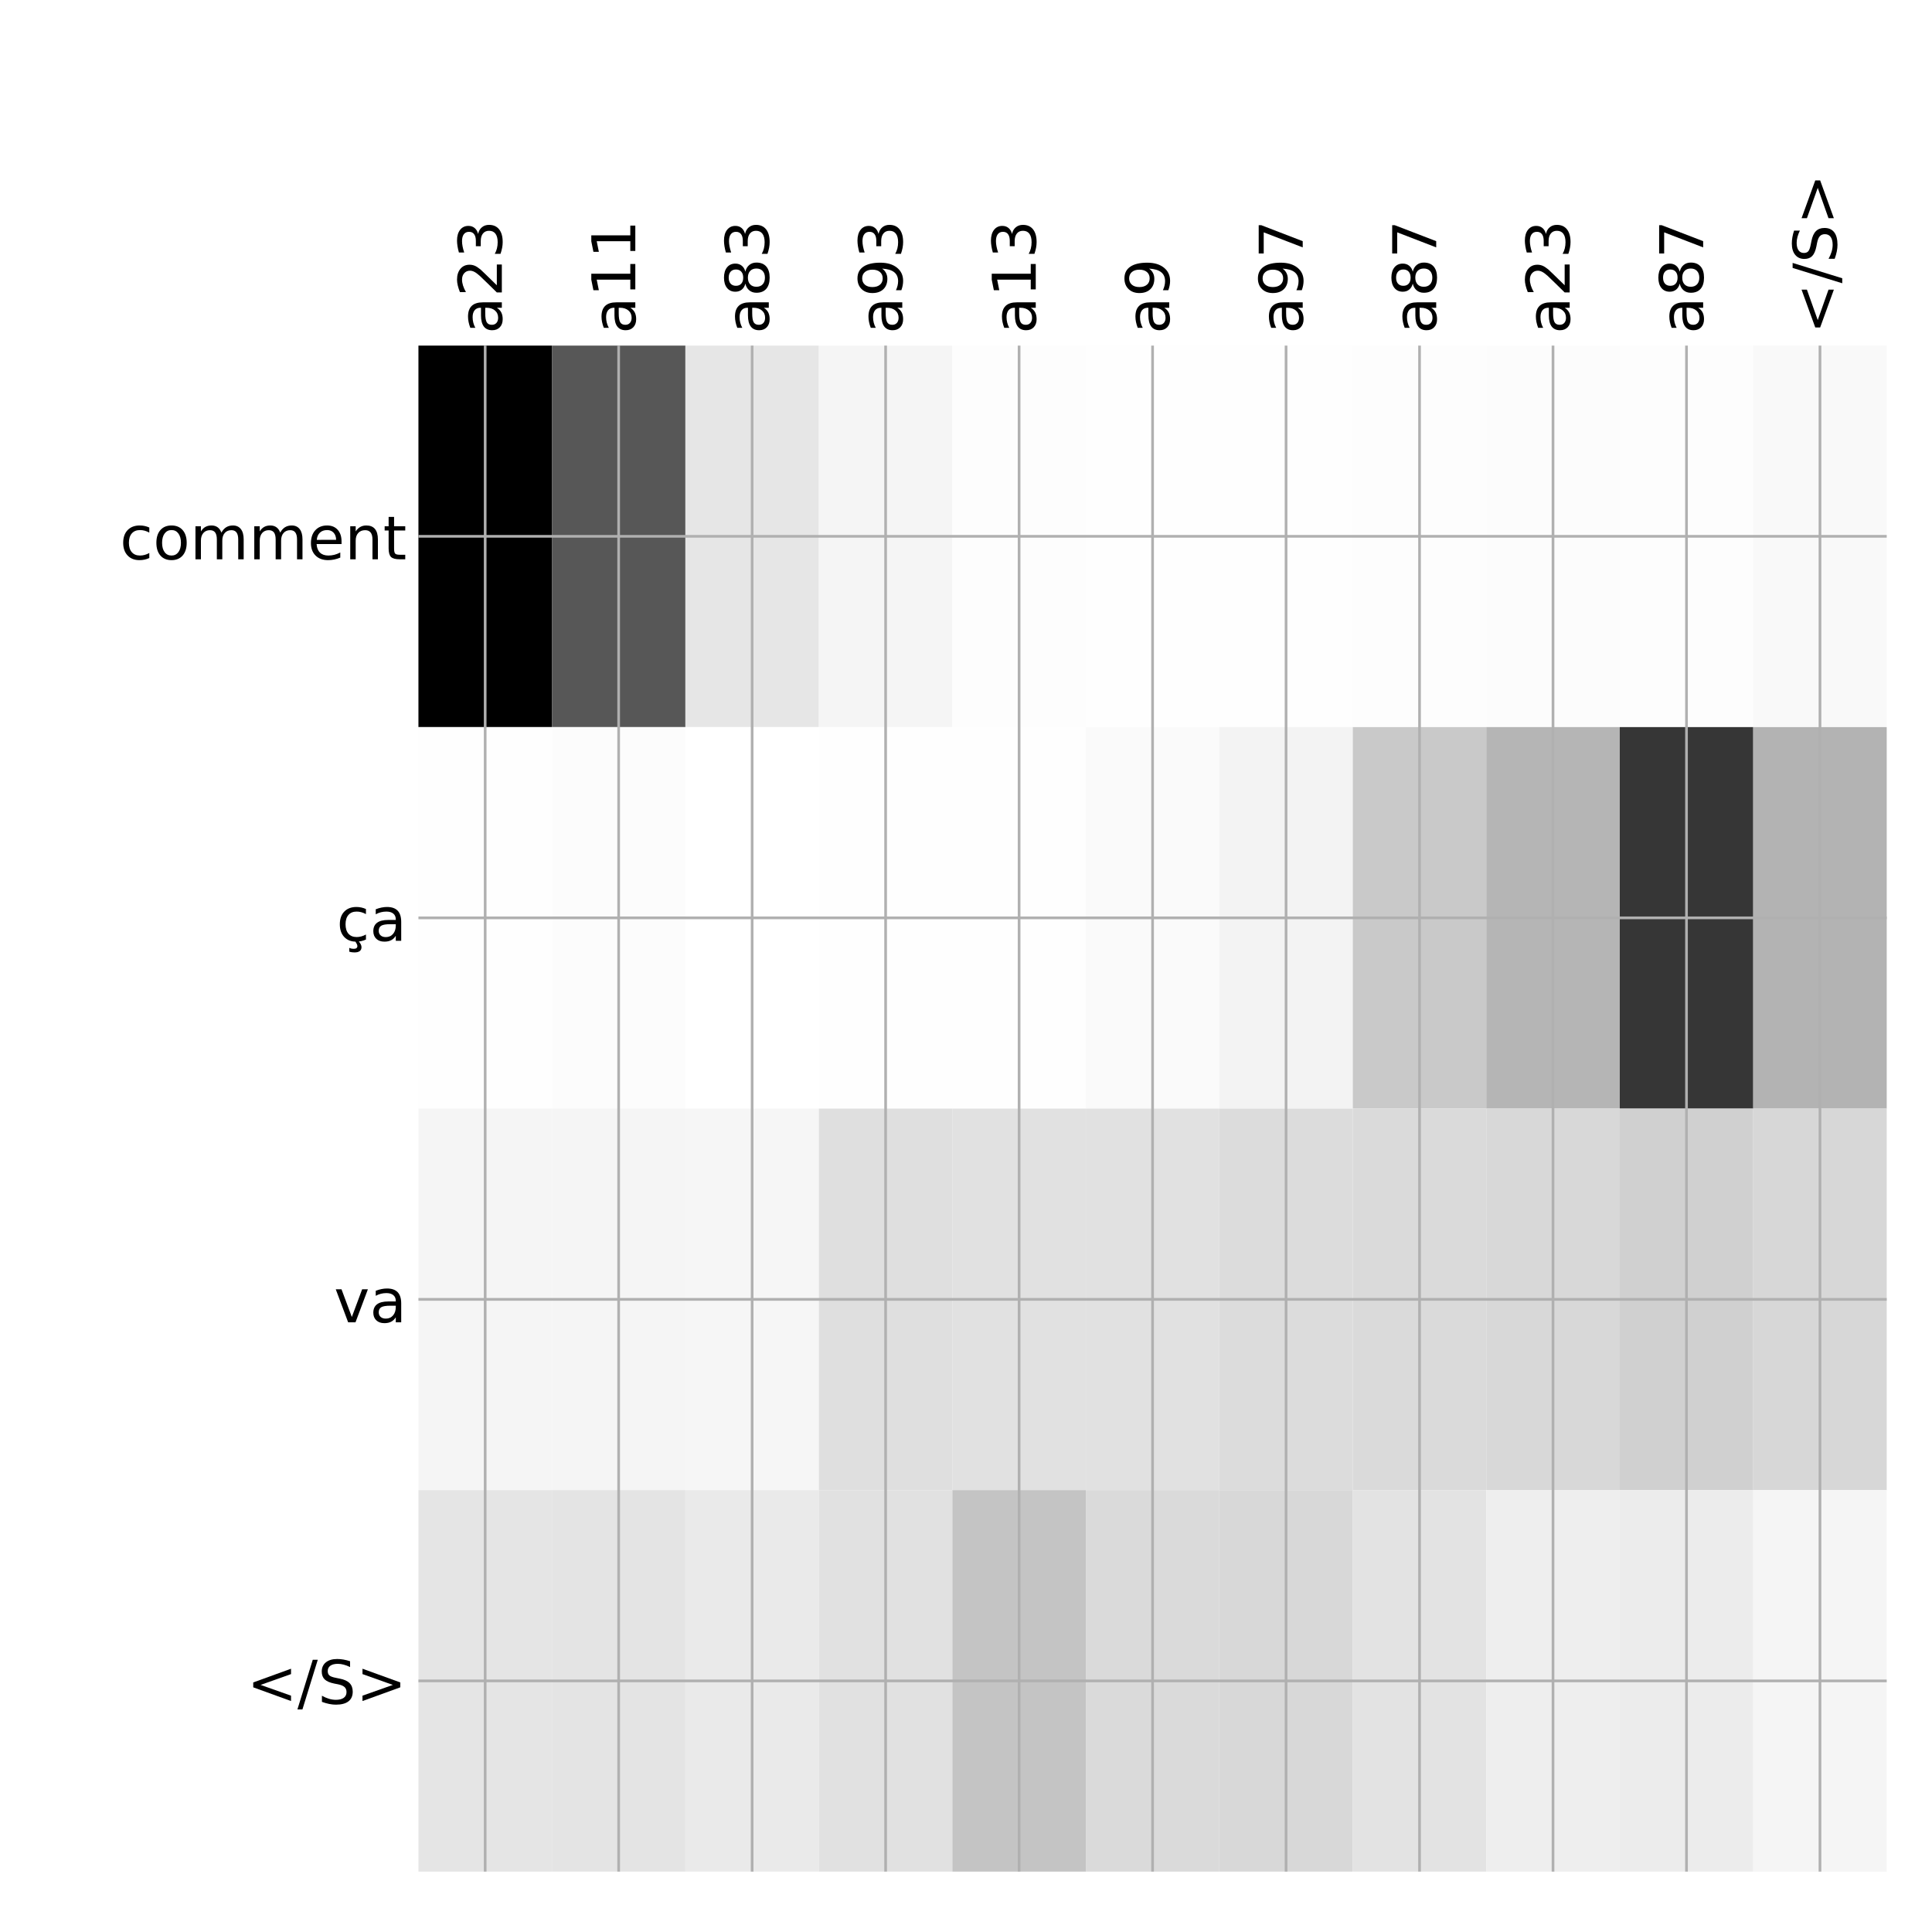 <?xml version="1.0" encoding="utf-8" standalone="no"?>
<!DOCTYPE svg PUBLIC "-//W3C//DTD SVG 1.1//EN"
  "http://www.w3.org/Graphics/SVG/1.1/DTD/svg11.dtd">
<!-- Created with matplotlib (http://matplotlib.org/) -->
<svg height="576pt" version="1.1" viewBox="0 0 576 576" width="576pt" xmlns="http://www.w3.org/2000/svg" xmlns:xlink="http://www.w3.org/1999/xlink">
 <defs>
  <style type="text/css">
*{stroke-linecap:butt;stroke-linejoin:round;}
  </style>
 </defs>
 <g id="figure_1">
  <g id="patch_1">
   <path d="M 0 576 
L 576 576 
L 576 0 
L 0 0 
z
" style="fill:#ffffff;"/>
  </g>
  <g id="axes_1">
   <g id="PolyCollection_1">
    <path clip-path="url(#pca0aae4364)" d="M 124.75 103.033 
L 124.75 216.775 
L 164.545 216.775 
L 164.545 103.033 
L 124.75 103.033 
z
"/>
    <path clip-path="url(#pca0aae4364)" d="M 164.545 103.033 
L 164.545 216.775 
L 204.341 216.775 
L 204.341 103.033 
L 164.545 103.033 
z
" style="fill:#575757;"/>
    <path clip-path="url(#pca0aae4364)" d="M 204.341 103.033 
L 204.341 216.775 
L 244.136 216.775 
L 244.136 103.033 
L 204.341 103.033 
z
" style="fill:#e6e6e6;"/>
    <path clip-path="url(#pca0aae4364)" d="M 244.136 103.033 
L 244.136 216.775 
L 283.932 216.775 
L 283.932 103.033 
L 244.136 103.033 
z
" style="fill:#f5f5f5;"/>
    <path clip-path="url(#pca0aae4364)" d="M 283.932 103.033 
L 283.932 216.775 
L 323.727 216.775 
L 323.727 103.033 
L 283.932 103.033 
z
" style="fill:#fdfdfd;"/>
    <path clip-path="url(#pca0aae4364)" d="M 323.727 103.033 
L 323.727 216.775 
L 363.523 216.775 
L 363.523 103.033 
L 323.727 103.033 
z
" style="fill:#fefefe;"/>
    <path clip-path="url(#pca0aae4364)" d="M 363.523 103.033 
L 363.523 216.775 
L 403.318 216.775 
L 403.318 103.033 
L 363.523 103.033 
z
" style="fill:#fefefe;"/>
    <path clip-path="url(#pca0aae4364)" d="M 403.318 103.033 
L 403.318 216.775 
L 443.114 216.775 
L 443.114 103.033 
L 403.318 103.033 
z
" style="fill:#fdfdfd;"/>
    <path clip-path="url(#pca0aae4364)" d="M 443.114 103.033 
L 443.114 216.775 
L 482.909 216.775 
L 482.909 103.033 
L 443.114 103.033 
z
" style="fill:#fcfcfc;"/>
    <path clip-path="url(#pca0aae4364)" d="M 482.909 103.033 
L 482.909 216.775 
L 522.705 216.775 
L 522.705 103.033 
L 482.909 103.033 
z
" style="fill:#fdfdfd;"/>
    <path clip-path="url(#pca0aae4364)" d="M 522.705 103.033 
L 522.705 216.775 
L 562.5 216.775 
L 562.5 103.033 
L 522.705 103.033 
z
" style="fill:#f9f9f9;"/>
    <path clip-path="url(#pca0aae4364)" d="M 124.75 216.775 
L 124.75 330.517 
L 164.545 330.517 
L 164.545 216.775 
L 124.75 216.775 
z
" style="fill:#fefefe;"/>
    <path clip-path="url(#pca0aae4364)" d="M 164.545 216.775 
L 164.545 330.517 
L 204.341 330.517 
L 204.341 216.775 
L 164.545 216.775 
z
" style="fill:#fcfcfc;"/>
    <path clip-path="url(#pca0aae4364)" d="M 204.341 216.775 
L 204.341 330.517 
L 244.136 330.517 
L 244.136 216.775 
L 204.341 216.775 
z
" style="fill:#ffffff;"/>
    <path clip-path="url(#pca0aae4364)" d="M 244.136 216.775 
L 244.136 330.517 
L 283.932 330.517 
L 283.932 216.775 
L 244.136 216.775 
z
" style="fill:#fefefe;"/>
    <path clip-path="url(#pca0aae4364)" d="M 283.932 216.775 
L 283.932 330.517 
L 323.727 330.517 
L 323.727 216.775 
L 283.932 216.775 
z
" style="fill:#fefefe;"/>
    <path clip-path="url(#pca0aae4364)" d="M 323.727 216.775 
L 323.727 330.517 
L 363.523 330.517 
L 363.523 216.775 
L 323.727 216.775 
z
" style="fill:#fafafa;"/>
    <path clip-path="url(#pca0aae4364)" d="M 363.523 216.775 
L 363.523 330.517 
L 403.318 330.517 
L 403.318 216.775 
L 363.523 216.775 
z
" style="fill:#f3f3f3;"/>
    <path clip-path="url(#pca0aae4364)" d="M 403.318 216.775 
L 403.318 330.517 
L 443.114 330.517 
L 443.114 216.775 
L 403.318 216.775 
z
" style="fill:#c9c9c9;"/>
    <path clip-path="url(#pca0aae4364)" d="M 443.114 216.775 
L 443.114 330.517 
L 482.909 330.517 
L 482.909 216.775 
L 443.114 216.775 
z
" style="fill:#b5b5b5;"/>
    <path clip-path="url(#pca0aae4364)" d="M 482.909 216.775 
L 482.909 330.517 
L 522.705 330.517 
L 522.705 216.775 
L 482.909 216.775 
z
" style="fill:#363636;"/>
    <path clip-path="url(#pca0aae4364)" d="M 522.705 216.775 
L 522.705 330.517 
L 562.5 330.517 
L 562.5 216.775 
L 522.705 216.775 
z
" style="fill:#b3b3b3;"/>
    <path clip-path="url(#pca0aae4364)" d="M 124.75 330.517 
L 124.75 444.258 
L 164.545 444.258 
L 164.545 330.517 
L 124.75 330.517 
z
" style="fill:#f5f5f5;"/>
    <path clip-path="url(#pca0aae4364)" d="M 164.545 330.517 
L 164.545 444.258 
L 204.341 444.258 
L 204.341 330.517 
L 164.545 330.517 
z
" style="fill:#f5f5f5;"/>
    <path clip-path="url(#pca0aae4364)" d="M 204.341 330.517 
L 204.341 444.258 
L 244.136 444.258 
L 244.136 330.517 
L 204.341 330.517 
z
" style="fill:#f6f6f6;"/>
    <path clip-path="url(#pca0aae4364)" d="M 244.136 330.517 
L 244.136 444.258 
L 283.932 444.258 
L 283.932 330.517 
L 244.136 330.517 
z
" style="fill:#dfdfdf;"/>
    <path clip-path="url(#pca0aae4364)" d="M 283.932 330.517 
L 283.932 444.258 
L 323.727 444.258 
L 323.727 330.517 
L 283.932 330.517 
z
" style="fill:#e1e1e1;"/>
    <path clip-path="url(#pca0aae4364)" d="M 323.727 330.517 
L 323.727 444.258 
L 363.523 444.258 
L 363.523 330.517 
L 323.727 330.517 
z
" style="fill:#e1e1e1;"/>
    <path clip-path="url(#pca0aae4364)" d="M 363.523 330.517 
L 363.523 444.258 
L 403.318 444.258 
L 403.318 330.517 
L 363.523 330.517 
z
" style="fill:#dcdcdc;"/>
    <path clip-path="url(#pca0aae4364)" d="M 403.318 330.517 
L 403.318 444.258 
L 443.114 444.258 
L 443.114 330.517 
L 403.318 330.517 
z
" style="fill:#dadada;"/>
    <path clip-path="url(#pca0aae4364)" d="M 443.114 330.517 
L 443.114 444.258 
L 482.909 444.258 
L 482.909 330.517 
L 443.114 330.517 
z
" style="fill:#d8d8d8;"/>
    <path clip-path="url(#pca0aae4364)" d="M 482.909 330.517 
L 482.909 444.258 
L 522.705 444.258 
L 522.705 330.517 
L 482.909 330.517 
z
" style="fill:#d0d0d0;"/>
    <path clip-path="url(#pca0aae4364)" d="M 522.705 330.517 
L 522.705 444.258 
L 562.5 444.258 
L 562.5 330.517 
L 522.705 330.517 
z
" style="fill:#d7d7d7;"/>
    <path clip-path="url(#pca0aae4364)" d="M 124.75 444.258 
L 124.75 558 
L 164.545 558 
L 164.545 444.258 
L 124.75 444.258 
z
" style="fill:#e5e5e5;"/>
    <path clip-path="url(#pca0aae4364)" d="M 164.545 444.258 
L 164.545 558 
L 204.341 558 
L 204.341 444.258 
L 164.545 444.258 
z
" style="fill:#e4e4e4;"/>
    <path clip-path="url(#pca0aae4364)" d="M 204.341 444.258 
L 204.341 558 
L 244.136 558 
L 244.136 444.258 
L 204.341 444.258 
z
" style="fill:#eaeaea;"/>
    <path clip-path="url(#pca0aae4364)" d="M 244.136 444.258 
L 244.136 558 
L 283.932 558 
L 283.932 444.258 
L 244.136 444.258 
z
" style="fill:#e1e1e1;"/>
    <path clip-path="url(#pca0aae4364)" d="M 283.932 444.258 
L 283.932 558 
L 323.727 558 
L 323.727 444.258 
L 283.932 444.258 
z
" style="fill:#c4c4c4;"/>
    <path clip-path="url(#pca0aae4364)" d="M 323.727 444.258 
L 323.727 558 
L 363.523 558 
L 363.523 444.258 
L 323.727 444.258 
z
" style="fill:#dadada;"/>
    <path clip-path="url(#pca0aae4364)" d="M 363.523 444.258 
L 363.523 558 
L 403.318 558 
L 403.318 444.258 
L 363.523 444.258 
z
" style="fill:#d8d8d8;"/>
    <path clip-path="url(#pca0aae4364)" d="M 403.318 444.258 
L 403.318 558 
L 443.114 558 
L 443.114 444.258 
L 403.318 444.258 
z
" style="fill:#e3e3e3;"/>
    <path clip-path="url(#pca0aae4364)" d="M 443.114 444.258 
L 443.114 558 
L 482.909 558 
L 482.909 444.258 
L 443.114 444.258 
z
" style="fill:#eeeeee;"/>
    <path clip-path="url(#pca0aae4364)" d="M 482.909 444.258 
L 482.909 558 
L 522.705 558 
L 522.705 444.258 
L 482.909 444.258 
z
" style="fill:#ececec;"/>
    <path clip-path="url(#pca0aae4364)" d="M 522.705 444.258 
L 522.705 558 
L 562.5 558 
L 562.5 444.258 
L 522.705 444.258 
z
" style="fill:#f5f5f5;"/>
   </g>
   <g id="matplotlib.axis_1">
    <g id="xtick_1">
     <g id="line2d_1">
      <path clip-path="url(#pca0aae4364)" d="M 144.648 558 
L 144.648 103.033 
" style="fill:none;stroke:#b0b0b0;stroke-linecap:square;stroke-width:0.8;"/>
     </g>
     <g id="line2d_2"/>
     <g id="text_1">
      <!-- a23 -->
      <defs>
       <path d="M 34.281 27.484 
Q 23.391 27.484 19.188 25 
Q 14.984 22.516 14.984 16.5 
Q 14.984 11.719 18.141 8.906 
Q 21.297 6.109 26.703 6.109 
Q 34.188 6.109 38.703 11.406 
Q 43.219 16.703 43.219 25.484 
L 43.219 27.484 
z
M 52.203 31.203 
L 52.203 0 
L 43.219 0 
L 43.219 8.297 
Q 40.141 3.328 35.547 0.953 
Q 30.953 -1.422 24.312 -1.422 
Q 15.922 -1.422 10.953 3.297 
Q 6 8.016 6 15.922 
Q 6 25.141 12.172 29.828 
Q 18.359 34.516 30.609 34.516 
L 43.219 34.516 
L 43.219 35.406 
Q 43.219 41.609 39.141 45 
Q 35.062 48.391 27.688 48.391 
Q 23 48.391 18.547 47.266 
Q 14.109 46.141 10.016 43.891 
L 10.016 52.203 
Q 14.938 54.109 19.578 55.047 
Q 24.219 56 28.609 56 
Q 40.484 56 46.344 49.844 
Q 52.203 43.703 52.203 31.203 
z
" id="DejaVuSans-61"/>
       <path d="M 19.188 8.297 
L 53.609 8.297 
L 53.609 0 
L 7.328 0 
L 7.328 8.297 
Q 12.938 14.109 22.625 23.891 
Q 32.328 33.688 34.812 36.531 
Q 39.547 41.844 41.422 45.531 
Q 43.312 49.219 43.312 52.781 
Q 43.312 58.594 39.234 62.25 
Q 35.156 65.922 28.609 65.922 
Q 23.969 65.922 18.812 64.312 
Q 13.672 62.703 7.812 59.422 
L 7.812 69.391 
Q 13.766 71.781 18.938 73 
Q 24.125 74.219 28.422 74.219 
Q 39.75 74.219 46.484 68.547 
Q 53.219 62.891 53.219 53.422 
Q 53.219 48.922 51.531 44.891 
Q 49.859 40.875 45.406 35.406 
Q 44.188 33.984 37.641 27.219 
Q 31.109 20.453 19.188 8.297 
z
" id="DejaVuSans-32"/>
       <path d="M 40.578 39.312 
Q 47.656 37.797 51.625 33 
Q 55.609 28.219 55.609 21.188 
Q 55.609 10.406 48.188 4.484 
Q 40.766 -1.422 27.094 -1.422 
Q 22.516 -1.422 17.656 -0.516 
Q 12.797 0.391 7.625 2.203 
L 7.625 11.719 
Q 11.719 9.328 16.594 8.109 
Q 21.484 6.891 26.812 6.891 
Q 36.078 6.891 40.938 10.547 
Q 45.797 14.203 45.797 21.188 
Q 45.797 27.641 41.281 31.266 
Q 36.766 34.906 28.719 34.906 
L 20.219 34.906 
L 20.219 43.016 
L 29.109 43.016 
Q 36.375 43.016 40.234 45.922 
Q 44.094 48.828 44.094 54.297 
Q 44.094 59.906 40.109 62.906 
Q 36.141 65.922 28.719 65.922 
Q 24.656 65.922 20.016 65.031 
Q 15.375 64.156 9.812 62.312 
L 9.812 71.094 
Q 15.438 72.656 20.344 73.438 
Q 25.25 74.219 29.594 74.219 
Q 40.828 74.219 47.359 69.109 
Q 53.906 64.016 53.906 55.328 
Q 53.906 49.266 50.438 45.094 
Q 46.969 40.922 40.578 39.312 
z
" id="DejaVuSans-33"/>
      </defs>
      <g transform="translate(149.615 99.533)rotate(-90)scale(0.18 -0.18)">
       <use xlink:href="#DejaVuSans-61"/>
       <use x="61.279" xlink:href="#DejaVuSans-32"/>
       <use x="124.902" xlink:href="#DejaVuSans-33"/>
      </g>
     </g>
    </g>
    <g id="xtick_2">
     <g id="line2d_3">
      <path clip-path="url(#pca0aae4364)" d="M 184.443 558 
L 184.443 103.033 
" style="fill:none;stroke:#b0b0b0;stroke-linecap:square;stroke-width:0.8;"/>
     </g>
     <g id="line2d_4"/>
     <g id="text_2">
      <!-- a11 -->
      <defs>
       <path d="M 12.406 8.297 
L 28.516 8.297 
L 28.516 63.922 
L 10.984 60.406 
L 10.984 69.391 
L 28.422 72.906 
L 38.281 72.906 
L 38.281 8.297 
L 54.391 8.297 
L 54.391 0 
L 12.406 0 
z
" id="DejaVuSans-31"/>
      </defs>
      <g transform="translate(189.41 99.533)rotate(-90)scale(0.18 -0.18)">
       <use xlink:href="#DejaVuSans-61"/>
       <use x="61.279" xlink:href="#DejaVuSans-31"/>
       <use x="124.902" xlink:href="#DejaVuSans-31"/>
      </g>
     </g>
    </g>
    <g id="xtick_3">
     <g id="line2d_5">
      <path clip-path="url(#pca0aae4364)" d="M 224.239 558 
L 224.239 103.033 
" style="fill:none;stroke:#b0b0b0;stroke-linecap:square;stroke-width:0.8;"/>
     </g>
     <g id="line2d_6"/>
     <g id="text_3">
      <!-- a83 -->
      <defs>
       <path d="M 31.781 34.625 
Q 24.75 34.625 20.719 30.859 
Q 16.703 27.094 16.703 20.516 
Q 16.703 13.922 20.719 10.156 
Q 24.75 6.391 31.781 6.391 
Q 38.812 6.391 42.859 10.172 
Q 46.922 13.969 46.922 20.516 
Q 46.922 27.094 42.891 30.859 
Q 38.875 34.625 31.781 34.625 
z
M 21.922 38.812 
Q 15.578 40.375 12.031 44.719 
Q 8.5 49.078 8.5 55.328 
Q 8.5 64.062 14.719 69.141 
Q 20.953 74.219 31.781 74.219 
Q 42.672 74.219 48.875 69.141 
Q 55.078 64.062 55.078 55.328 
Q 55.078 49.078 51.531 44.719 
Q 48 40.375 41.703 38.812 
Q 48.828 37.156 52.797 32.312 
Q 56.781 27.484 56.781 20.516 
Q 56.781 9.906 50.312 4.234 
Q 43.844 -1.422 31.781 -1.422 
Q 19.734 -1.422 13.25 4.234 
Q 6.781 9.906 6.781 20.516 
Q 6.781 27.484 10.781 32.312 
Q 14.797 37.156 21.922 38.812 
z
M 18.312 54.391 
Q 18.312 48.734 21.844 45.562 
Q 25.391 42.391 31.781 42.391 
Q 38.141 42.391 41.719 45.562 
Q 45.312 48.734 45.312 54.391 
Q 45.312 60.062 41.719 63.234 
Q 38.141 66.406 31.781 66.406 
Q 25.391 66.406 21.844 63.234 
Q 18.312 60.062 18.312 54.391 
z
" id="DejaVuSans-38"/>
      </defs>
      <g transform="translate(229.206 99.533)rotate(-90)scale(0.18 -0.18)">
       <use xlink:href="#DejaVuSans-61"/>
       <use x="61.279" xlink:href="#DejaVuSans-38"/>
       <use x="124.902" xlink:href="#DejaVuSans-33"/>
      </g>
     </g>
    </g>
    <g id="xtick_4">
     <g id="line2d_7">
      <path clip-path="url(#pca0aae4364)" d="M 264.034 558 
L 264.034 103.033 
" style="fill:none;stroke:#b0b0b0;stroke-linecap:square;stroke-width:0.8;"/>
     </g>
     <g id="line2d_8"/>
     <g id="text_4">
      <!-- a93 -->
      <defs>
       <path d="M 10.984 1.516 
L 10.984 10.5 
Q 14.703 8.734 18.5 7.812 
Q 22.312 6.891 25.984 6.891 
Q 35.75 6.891 40.891 13.453 
Q 46.047 20.016 46.781 33.406 
Q 43.953 29.203 39.594 26.953 
Q 35.25 24.703 29.984 24.703 
Q 19.047 24.703 12.672 31.312 
Q 6.297 37.938 6.297 49.422 
Q 6.297 60.641 12.938 67.422 
Q 19.578 74.219 30.609 74.219 
Q 43.266 74.219 49.922 64.516 
Q 56.594 54.828 56.594 36.375 
Q 56.594 19.141 48.406 8.859 
Q 40.234 -1.422 26.422 -1.422 
Q 22.703 -1.422 18.891 -0.688 
Q 15.094 0.047 10.984 1.516 
z
M 30.609 32.422 
Q 37.25 32.422 41.125 36.953 
Q 45.016 41.5 45.016 49.422 
Q 45.016 57.281 41.125 61.844 
Q 37.25 66.406 30.609 66.406 
Q 23.969 66.406 20.094 61.844 
Q 16.219 57.281 16.219 49.422 
Q 16.219 41.5 20.094 36.953 
Q 23.969 32.422 30.609 32.422 
z
" id="DejaVuSans-39"/>
      </defs>
      <g transform="translate(269.001 99.533)rotate(-90)scale(0.18 -0.18)">
       <use xlink:href="#DejaVuSans-61"/>
       <use x="61.279" xlink:href="#DejaVuSans-39"/>
       <use x="124.902" xlink:href="#DejaVuSans-33"/>
      </g>
     </g>
    </g>
    <g id="xtick_5">
     <g id="line2d_9">
      <path clip-path="url(#pca0aae4364)" d="M 303.83 558 
L 303.83 103.033 
" style="fill:none;stroke:#b0b0b0;stroke-linecap:square;stroke-width:0.8;"/>
     </g>
     <g id="line2d_10"/>
     <g id="text_5">
      <!-- a13 -->
      <g transform="translate(308.796 99.533)rotate(-90)scale(0.18 -0.18)">
       <use xlink:href="#DejaVuSans-61"/>
       <use x="61.279" xlink:href="#DejaVuSans-31"/>
       <use x="124.902" xlink:href="#DejaVuSans-33"/>
      </g>
     </g>
    </g>
    <g id="xtick_6">
     <g id="line2d_11">
      <path clip-path="url(#pca0aae4364)" d="M 343.625 558 
L 343.625 103.033 
" style="fill:none;stroke:#b0b0b0;stroke-linecap:square;stroke-width:0.8;"/>
     </g>
     <g id="line2d_12"/>
     <g id="text_6">
      <!-- a9 -->
      <g transform="translate(348.592 99.533)rotate(-90)scale(0.18 -0.18)">
       <use xlink:href="#DejaVuSans-61"/>
       <use x="61.279" xlink:href="#DejaVuSans-39"/>
      </g>
     </g>
    </g>
    <g id="xtick_7">
     <g id="line2d_13">
      <path clip-path="url(#pca0aae4364)" d="M 383.42 558 
L 383.42 103.033 
" style="fill:none;stroke:#b0b0b0;stroke-linecap:square;stroke-width:0.8;"/>
     </g>
     <g id="line2d_14"/>
     <g id="text_7">
      <!-- a97 -->
      <defs>
       <path d="M 8.203 72.906 
L 55.078 72.906 
L 55.078 68.703 
L 28.609 0 
L 18.312 0 
L 43.219 64.594 
L 8.203 64.594 
z
" id="DejaVuSans-37"/>
      </defs>
      <g transform="translate(388.387 99.533)rotate(-90)scale(0.18 -0.18)">
       <use xlink:href="#DejaVuSans-61"/>
       <use x="61.279" xlink:href="#DejaVuSans-39"/>
       <use x="124.902" xlink:href="#DejaVuSans-37"/>
      </g>
     </g>
    </g>
    <g id="xtick_8">
     <g id="line2d_15">
      <path clip-path="url(#pca0aae4364)" d="M 423.216 558 
L 423.216 103.033 
" style="fill:none;stroke:#b0b0b0;stroke-linecap:square;stroke-width:0.8;"/>
     </g>
     <g id="line2d_16"/>
     <g id="text_8">
      <!-- a87 -->
      <g transform="translate(428.183 99.533)rotate(-90)scale(0.18 -0.18)">
       <use xlink:href="#DejaVuSans-61"/>
       <use x="61.279" xlink:href="#DejaVuSans-38"/>
       <use x="124.902" xlink:href="#DejaVuSans-37"/>
      </g>
     </g>
    </g>
    <g id="xtick_9">
     <g id="line2d_17">
      <path clip-path="url(#pca0aae4364)" d="M 463.011 558 
L 463.011 103.033 
" style="fill:none;stroke:#b0b0b0;stroke-linecap:square;stroke-width:0.8;"/>
     </g>
     <g id="line2d_18"/>
     <g id="text_9">
      <!-- a23 -->
      <g transform="translate(467.978 99.533)rotate(-90)scale(0.18 -0.18)">
       <use xlink:href="#DejaVuSans-61"/>
       <use x="61.279" xlink:href="#DejaVuSans-32"/>
       <use x="124.902" xlink:href="#DejaVuSans-33"/>
      </g>
     </g>
    </g>
    <g id="xtick_10">
     <g id="line2d_19">
      <path clip-path="url(#pca0aae4364)" d="M 502.807 558 
L 502.807 103.033 
" style="fill:none;stroke:#b0b0b0;stroke-linecap:square;stroke-width:0.8;"/>
     </g>
     <g id="line2d_20"/>
     <g id="text_10">
      <!-- a87 -->
      <g transform="translate(507.774 99.533)rotate(-90)scale(0.18 -0.18)">
       <use xlink:href="#DejaVuSans-61"/>
       <use x="61.279" xlink:href="#DejaVuSans-38"/>
       <use x="124.902" xlink:href="#DejaVuSans-37"/>
      </g>
     </g>
    </g>
    <g id="xtick_11">
     <g id="line2d_21">
      <path clip-path="url(#pca0aae4364)" d="M 542.602 558 
L 542.602 103.033 
" style="fill:none;stroke:#b0b0b0;stroke-linecap:square;stroke-width:0.8;"/>
     </g>
     <g id="line2d_22"/>
     <g id="text_11">
      <!-- &lt;/S&gt; -->
      <defs>
       <path d="M 73.188 49.219 
L 22.797 31.297 
L 73.188 13.484 
L 73.188 4.594 
L 10.594 27.297 
L 10.594 35.406 
L 73.188 58.109 
z
" id="DejaVuSans-3c"/>
       <path d="M 25.391 72.906 
L 33.688 72.906 
L 8.297 -9.281 
L 0 -9.281 
z
" id="DejaVuSans-2f"/>
       <path d="M 53.516 70.516 
L 53.516 60.891 
Q 47.906 63.578 42.922 64.891 
Q 37.938 66.219 33.297 66.219 
Q 25.25 66.219 20.875 63.094 
Q 16.5 59.969 16.5 54.203 
Q 16.5 49.359 19.406 46.891 
Q 22.312 44.438 30.422 42.922 
L 36.375 41.703 
Q 47.406 39.594 52.656 34.297 
Q 57.906 29 57.906 20.125 
Q 57.906 9.516 50.797 4.047 
Q 43.703 -1.422 29.984 -1.422 
Q 24.812 -1.422 18.969 -0.25 
Q 13.141 0.922 6.891 3.219 
L 6.891 13.375 
Q 12.891 10.016 18.656 8.297 
Q 24.422 6.594 29.984 6.594 
Q 38.422 6.594 43.016 9.906 
Q 47.609 13.234 47.609 19.391 
Q 47.609 24.75 44.312 27.781 
Q 41.016 30.812 33.5 32.328 
L 27.484 33.5 
Q 16.453 35.688 11.516 40.375 
Q 6.594 45.062 6.594 53.422 
Q 6.594 63.094 13.406 68.656 
Q 20.219 74.219 32.172 74.219 
Q 37.312 74.219 42.625 73.281 
Q 47.953 72.359 53.516 70.516 
z
" id="DejaVuSans-53"/>
       <path d="M 10.594 49.219 
L 10.594 58.109 
L 73.188 35.406 
L 73.188 27.297 
L 10.594 4.594 
L 10.594 13.484 
L 60.891 31.297 
z
" id="DejaVuSans-3e"/>
      </defs>
      <g transform="translate(547.569 99.533)rotate(-90)scale(0.18 -0.18)">
       <use xlink:href="#DejaVuSans-3c"/>
       <use x="83.789" xlink:href="#DejaVuSans-2f"/>
       <use x="117.48" xlink:href="#DejaVuSans-53"/>
       <use x="180.957" xlink:href="#DejaVuSans-3e"/>
      </g>
     </g>
    </g>
   </g>
   <g id="matplotlib.axis_2">
    <g id="ytick_1">
     <g id="line2d_23">
      <path clip-path="url(#pca0aae4364)" d="M 124.75 159.904 
L 562.5 159.904 
" style="fill:none;stroke:#b0b0b0;stroke-linecap:square;stroke-width:0.8;"/>
     </g>
     <g id="line2d_24"/>
     <g id="text_12">
      <!-- comment -->
      <defs>
       <path d="M 48.781 52.594 
L 48.781 44.188 
Q 44.969 46.297 41.141 47.344 
Q 37.312 48.391 33.406 48.391 
Q 24.656 48.391 19.812 42.844 
Q 14.984 37.312 14.984 27.297 
Q 14.984 17.281 19.812 11.734 
Q 24.656 6.203 33.406 6.203 
Q 37.312 6.203 41.141 7.25 
Q 44.969 8.297 48.781 10.406 
L 48.781 2.094 
Q 45.016 0.344 40.984 -0.531 
Q 36.969 -1.422 32.422 -1.422 
Q 20.062 -1.422 12.781 6.344 
Q 5.516 14.109 5.516 27.297 
Q 5.516 40.672 12.859 48.328 
Q 20.219 56 33.016 56 
Q 37.156 56 41.109 55.141 
Q 45.062 54.297 48.781 52.594 
z
" id="DejaVuSans-63"/>
       <path d="M 30.609 48.391 
Q 23.391 48.391 19.188 42.75 
Q 14.984 37.109 14.984 27.297 
Q 14.984 17.484 19.156 11.844 
Q 23.344 6.203 30.609 6.203 
Q 37.797 6.203 41.984 11.859 
Q 46.188 17.531 46.188 27.297 
Q 46.188 37.016 41.984 42.703 
Q 37.797 48.391 30.609 48.391 
z
M 30.609 56 
Q 42.328 56 49.016 48.375 
Q 55.719 40.766 55.719 27.297 
Q 55.719 13.875 49.016 6.219 
Q 42.328 -1.422 30.609 -1.422 
Q 18.844 -1.422 12.172 6.219 
Q 5.516 13.875 5.516 27.297 
Q 5.516 40.766 12.172 48.375 
Q 18.844 56 30.609 56 
z
" id="DejaVuSans-6f"/>
       <path d="M 52 44.188 
Q 55.375 50.25 60.062 53.125 
Q 64.75 56 71.094 56 
Q 79.641 56 84.281 50.016 
Q 88.922 44.047 88.922 33.016 
L 88.922 0 
L 79.891 0 
L 79.891 32.719 
Q 79.891 40.578 77.094 44.375 
Q 74.312 48.188 68.609 48.188 
Q 61.625 48.188 57.562 43.547 
Q 53.516 38.922 53.516 30.906 
L 53.516 0 
L 44.484 0 
L 44.484 32.719 
Q 44.484 40.625 41.703 44.406 
Q 38.922 48.188 33.109 48.188 
Q 26.219 48.188 22.156 43.531 
Q 18.109 38.875 18.109 30.906 
L 18.109 0 
L 9.078 0 
L 9.078 54.688 
L 18.109 54.688 
L 18.109 46.188 
Q 21.188 51.219 25.484 53.609 
Q 29.781 56 35.688 56 
Q 41.656 56 45.828 52.969 
Q 50 49.953 52 44.188 
z
" id="DejaVuSans-6d"/>
       <path d="M 56.203 29.594 
L 56.203 25.203 
L 14.891 25.203 
Q 15.484 15.922 20.484 11.062 
Q 25.484 6.203 34.422 6.203 
Q 39.594 6.203 44.453 7.469 
Q 49.312 8.734 54.109 11.281 
L 54.109 2.781 
Q 49.266 0.734 44.188 -0.344 
Q 39.109 -1.422 33.891 -1.422 
Q 20.797 -1.422 13.156 6.188 
Q 5.516 13.812 5.516 26.812 
Q 5.516 40.234 12.766 48.109 
Q 20.016 56 32.328 56 
Q 43.359 56 49.781 48.891 
Q 56.203 41.797 56.203 29.594 
z
M 47.219 32.234 
Q 47.125 39.594 43.094 43.984 
Q 39.062 48.391 32.422 48.391 
Q 24.906 48.391 20.391 44.141 
Q 15.875 39.891 15.188 32.172 
z
" id="DejaVuSans-65"/>
       <path d="M 54.891 33.016 
L 54.891 0 
L 45.906 0 
L 45.906 32.719 
Q 45.906 40.484 42.875 44.328 
Q 39.844 48.188 33.797 48.188 
Q 26.516 48.188 22.312 43.547 
Q 18.109 38.922 18.109 30.906 
L 18.109 0 
L 9.078 0 
L 9.078 54.688 
L 18.109 54.688 
L 18.109 46.188 
Q 21.344 51.125 25.703 53.562 
Q 30.078 56 35.797 56 
Q 45.219 56 50.047 50.172 
Q 54.891 44.344 54.891 33.016 
z
" id="DejaVuSans-6e"/>
       <path d="M 18.312 70.219 
L 18.312 54.688 
L 36.812 54.688 
L 36.812 47.703 
L 18.312 47.703 
L 18.312 18.016 
Q 18.312 11.328 20.141 9.422 
Q 21.969 7.516 27.594 7.516 
L 36.812 7.516 
L 36.812 0 
L 27.594 0 
Q 17.188 0 13.234 3.875 
Q 9.281 7.766 9.281 18.016 
L 9.281 47.703 
L 2.688 47.703 
L 2.688 54.688 
L 9.281 54.688 
L 9.281 70.219 
z
" id="DejaVuSans-74"/>
      </defs>
      <g transform="translate(35.733 166.743)scale(0.18 -0.18)">
       <use xlink:href="#DejaVuSans-63"/>
       <use x="54.98" xlink:href="#DejaVuSans-6f"/>
       <use x="116.162" xlink:href="#DejaVuSans-6d"/>
       <use x="213.574" xlink:href="#DejaVuSans-6d"/>
       <use x="310.986" xlink:href="#DejaVuSans-65"/>
       <use x="372.51" xlink:href="#DejaVuSans-6e"/>
       <use x="435.889" xlink:href="#DejaVuSans-74"/>
      </g>
     </g>
    </g>
    <g id="ytick_2">
     <g id="line2d_25">
      <path clip-path="url(#pca0aae4364)" d="M 124.75 273.646 
L 562.5 273.646 
" style="fill:none;stroke:#b0b0b0;stroke-linecap:square;stroke-width:0.8;"/>
     </g>
     <g id="line2d_26"/>
     <g id="text_13">
      <!-- ça -->
      <defs>
       <path d="M 48.781 52.594 
L 48.781 44.188 
Q 44.969 46.297 41.141 47.344 
Q 37.312 48.391 33.406 48.391 
Q 24.656 48.391 19.812 42.844 
Q 14.984 37.312 14.984 27.297 
Q 14.984 17.281 19.812 11.734 
Q 24.656 6.203 33.406 6.203 
Q 37.312 6.203 41.141 7.25 
Q 44.969 8.297 48.781 10.406 
L 48.781 2.094 
Q 45.016 0.344 40.984 -0.531 
Q 36.969 -1.422 32.422 -1.422 
Q 20.062 -1.422 12.781 6.344 
Q 5.516 14.109 5.516 27.297 
Q 5.516 40.672 12.859 48.328 
Q 20.219 56 33.016 56 
Q 37.156 56 41.109 55.141 
Q 45.062 54.297 48.781 52.594 
z
M 36.109 0 
Q 38.781 -3.031 40.094 -5.594 
Q 41.422 -8.156 41.422 -10.5 
Q 41.422 -14.844 38.484 -17.062 
Q 35.562 -19.281 29.797 -19.281 
Q 27.562 -19.281 25.438 -18.984 
Q 23.312 -18.703 21.203 -18.109 
L 21.203 -11.719 
Q 22.875 -12.547 24.672 -12.906 
Q 26.484 -13.281 28.781 -13.281 
Q 31.656 -13.281 33.125 -12.109 
Q 34.594 -10.938 34.594 -8.688 
Q 34.594 -7.234 33.531 -5.109 
Q 32.484 -2.984 30.297 0 
z
" id="DejaVuSans-e7"/>
      </defs>
      <g transform="translate(100.322 280.484)scale(0.18 -0.18)">
       <use xlink:href="#DejaVuSans-e7"/>
       <use x="54.98" xlink:href="#DejaVuSans-61"/>
      </g>
     </g>
    </g>
    <g id="ytick_3">
     <g id="line2d_27">
      <path clip-path="url(#pca0aae4364)" d="M 124.75 387.387 
L 562.5 387.387 
" style="fill:none;stroke:#b0b0b0;stroke-linecap:square;stroke-width:0.8;"/>
     </g>
     <g id="line2d_28"/>
     <g id="text_14">
      <!-- va -->
      <defs>
       <path d="M 2.984 54.688 
L 12.5 54.688 
L 29.594 8.797 
L 46.688 54.688 
L 56.203 54.688 
L 35.688 0 
L 23.484 0 
z
" id="DejaVuSans-76"/>
      </defs>
      <g transform="translate(99.566 394.226)scale(0.18 -0.18)">
       <use xlink:href="#DejaVuSans-76"/>
       <use x="59.18" xlink:href="#DejaVuSans-61"/>
      </g>
     </g>
    </g>
    <g id="ytick_4">
     <g id="line2d_29">
      <path clip-path="url(#pca0aae4364)" d="M 124.75 501.129 
L 562.5 501.129 
" style="fill:none;stroke:#b0b0b0;stroke-linecap:square;stroke-width:0.8;"/>
     </g>
     <g id="line2d_30"/>
     <g id="text_15">
      <!-- &lt;/S&gt; -->
      <g transform="translate(73.592 507.968)scale(0.18 -0.18)">
       <use xlink:href="#DejaVuSans-3c"/>
       <use x="83.789" xlink:href="#DejaVuSans-2f"/>
       <use x="117.48" xlink:href="#DejaVuSans-53"/>
       <use x="180.957" xlink:href="#DejaVuSans-3e"/>
      </g>
     </g>
    </g>
   </g>
  </g>
 </g>
 <defs>
  <clipPath id="pca0aae4364">
   <rect height="454.967" width="437.75" x="124.75" y="103.033"/>
  </clipPath>
 </defs>
</svg>
